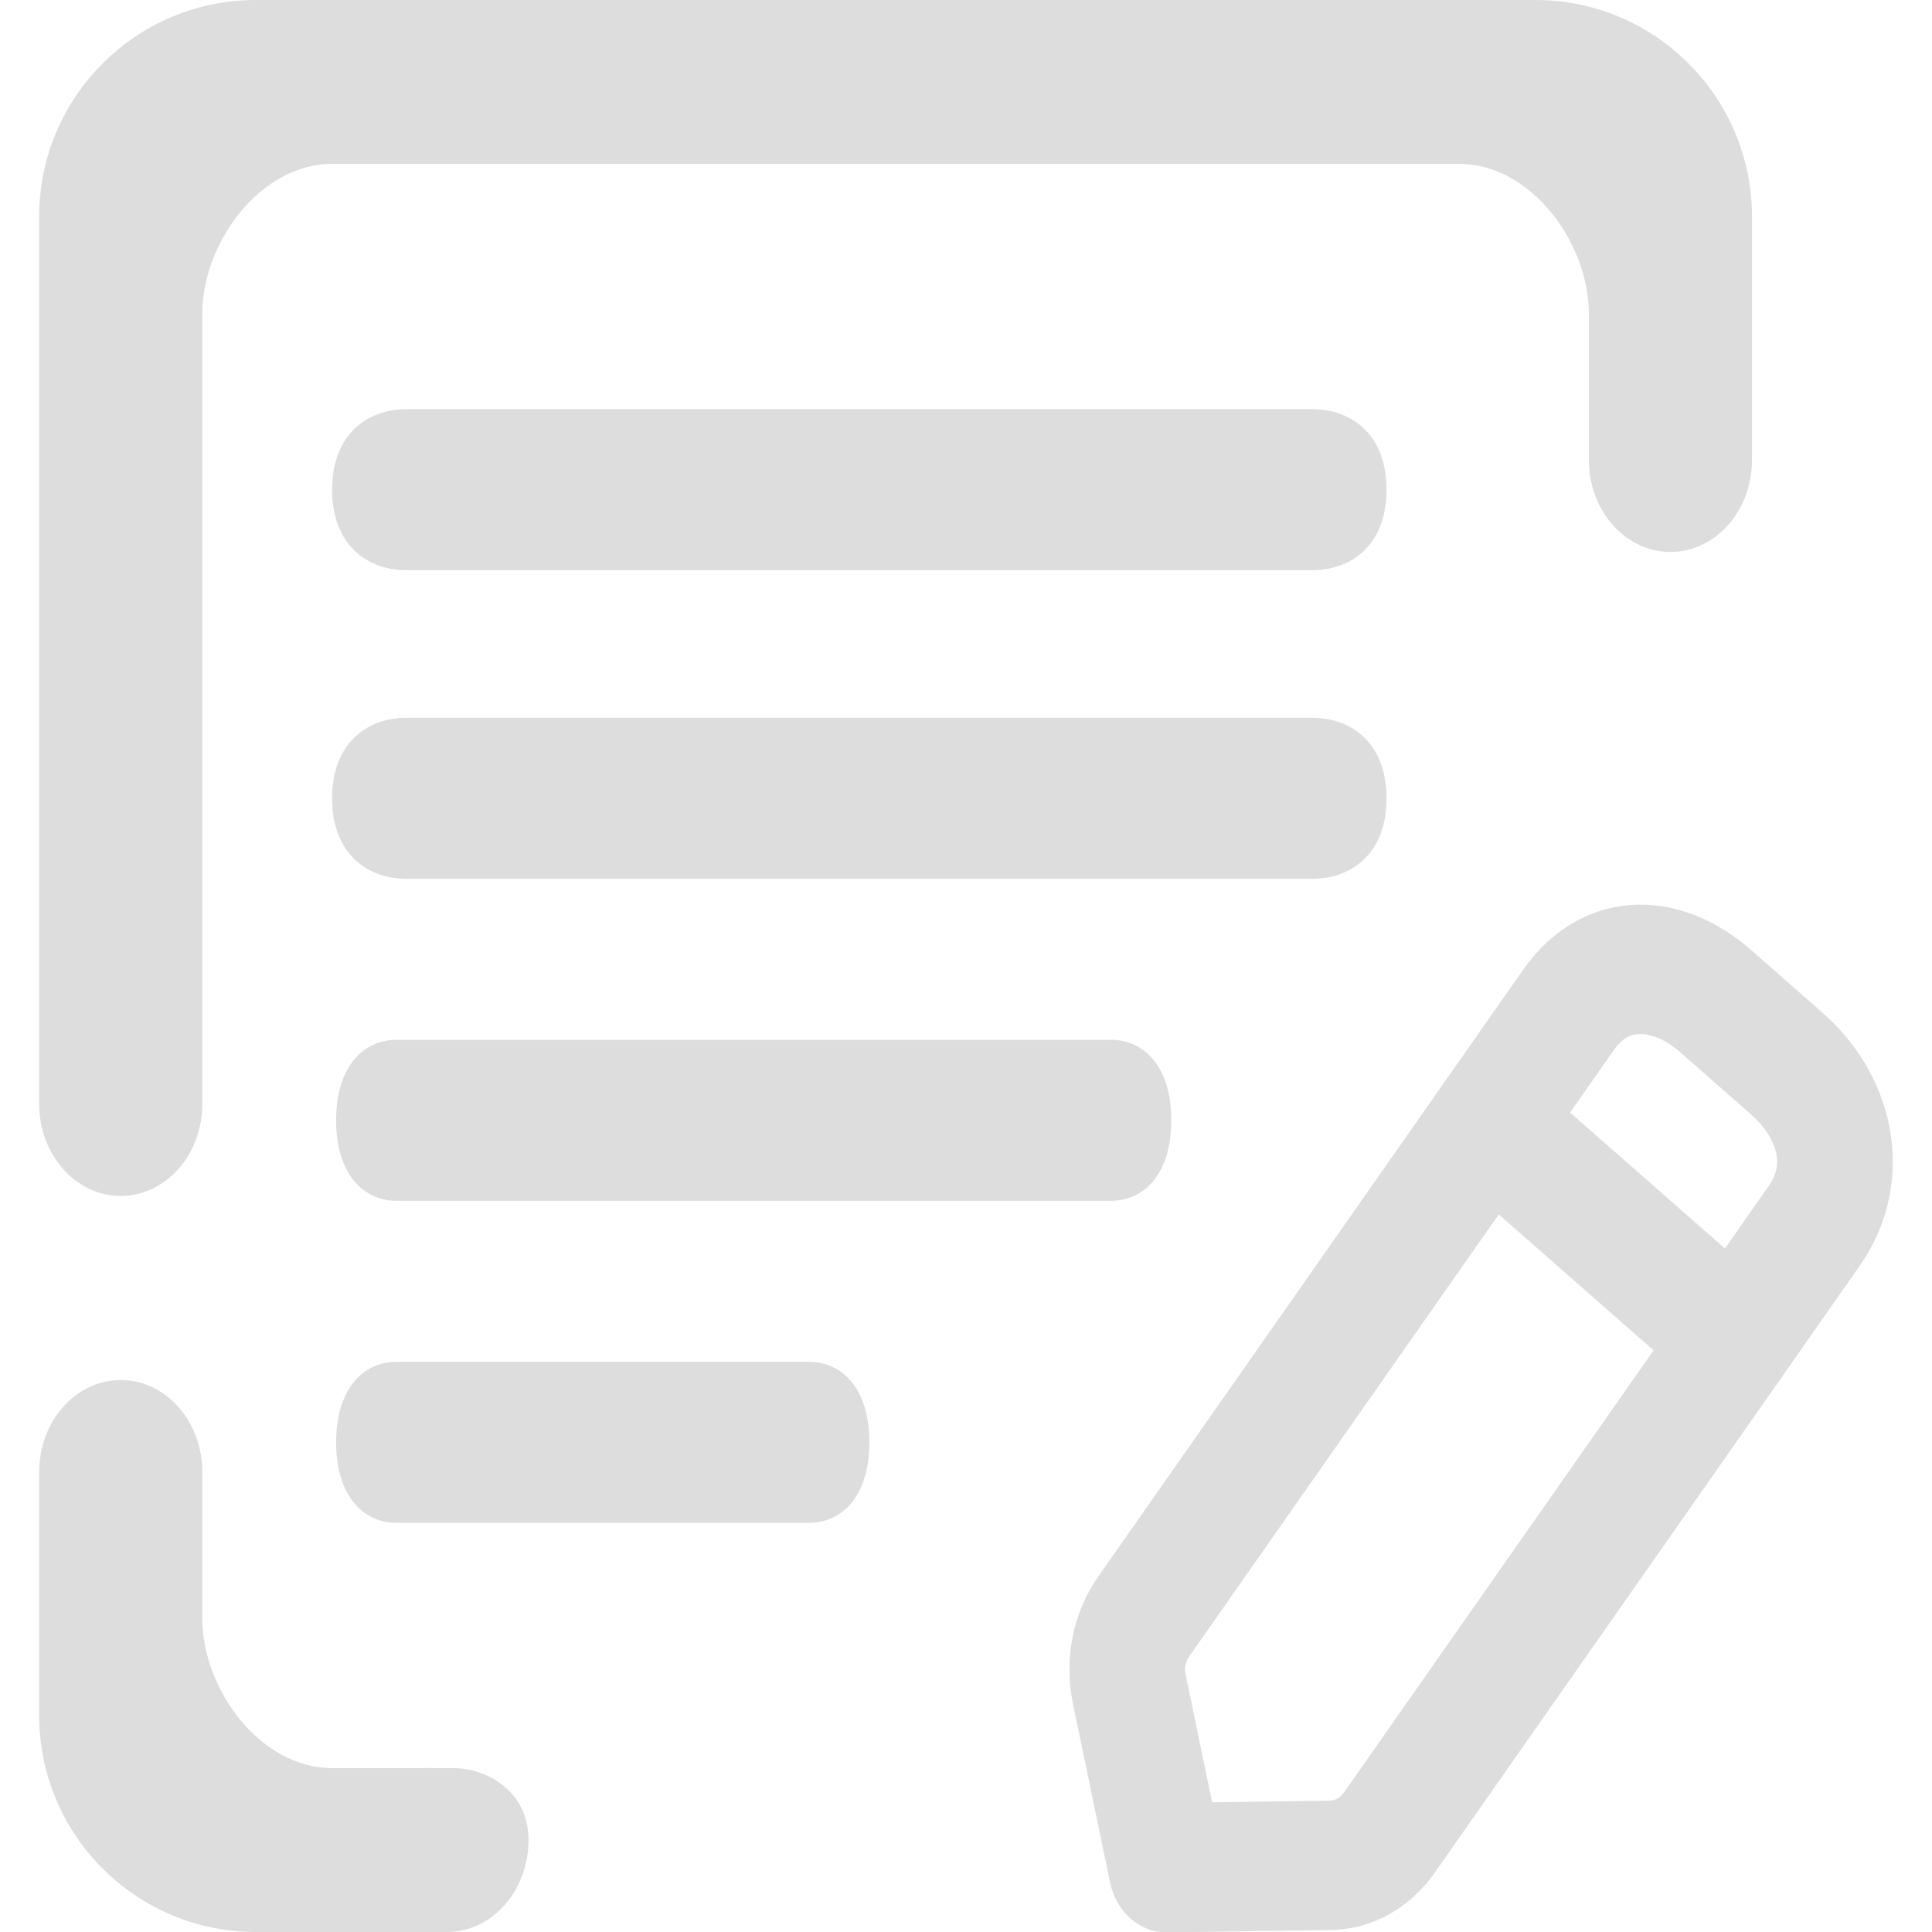<?xml version="1.0" encoding="UTF-8" standalone="no"?>
<!-- Generator: Gravit.io -->

<svg
   style="isolation:isolate"
   viewBox="0 0 48 48"
   width="48pt"
   height="48pt"
   version="1.1"
   id="svg3"
   sodipodi:docname="kate-symbolic.svg"
   inkscape:version="1.3.2 (091e20ef0f, 2023-11-25, custom)"
   xmlns:inkscape="http://www.inkscape.org/namespaces/inkscape"
   xmlns:sodipodi="http://sodipodi.sourceforge.net/DTD/sodipodi-0.dtd"
   xmlns:xlink="http://www.w3.org/1999/xlink"
   xmlns="http://www.w3.org/2000/svg"
   xmlns:svg="http://www.w3.org/2000/svg">
  <sodipodi:namedview
     id="namedview1"
     pagecolor="#ffffff"
     bordercolor="#666666"
     borderopacity="1.0"
     inkscape:showpageshadow="2"
     inkscape:pageopacity="0.0"
     inkscape:pagecheckerboard="0"
     inkscape:deskcolor="#d1d1d1"
     inkscape:document-units="pt"
     inkscape:zoom="5.875"
     inkscape:cx="-20.765957"
     inkscape:cy="50.893617"
     inkscape:current-layer="svg3" />
  <style
    type="text/css"
    id="current-color-scheme">.ColorScheme-Text{color:#dddddd;}.ColorScheme-Background{color:#1a1a1a;}.ColorScheme-Highlight{color:#aaaaac30;}.ColorScheme-ViewText{color:#dddddd;}.ColorScheme-ViewBackground{color:#1a1a1a01;}.ColorScheme-ViewHover{color:#aaaaac30;}.ColorScheme-ViewFocus{color:#aaaaac30;}.ColorScheme-ButtonText{color:#bbbbbb;}.ColorScheme-ButtonBackground{color:#aaaaac20;}.ColorScheme-ButtonHover{color:#aaaaac30;}.ColorScheme-ButtonFocus{color:#aaaaac30;}.ColorScheme-NegativeText { color: #8500ff; } </style>
  <defs
     id="defs3">
    <linearGradient
       id="linearGradient1"
       inkscape:collect="always">
      <stop
         style="stop-color:#e5f230;stop-opacity:1;"
         offset="0"
         id="stop11" />
      <stop
         style="stop-color:#24d864;stop-opacity:1;"
         offset="1"
         id="stop13" />
    </linearGradient>
    <linearGradient
       inkscape:collect="always"
       xlink:href="#linearGradient1"
       id="linearGradient2"
       gradientTransform="scale(0.942,1.062)"
       x1="8.606"
       y1="45.195"
       x2="48.087"
       y2="22.598"
       gradientUnits="userSpaceOnUse" />
    <linearGradient
       inkscape:collect="always"
       xlink:href="#linearGradient1"
       id="linearGradient3"
       gradientTransform="scale(1.217,0.822)"
       x1="6.657"
       y1="58.426"
       x2="37.198"
       y2="29.213"
       gradientUnits="userSpaceOnUse" />
    <linearGradient
       id="linearGradient12"
       x1="0.221"
       y1="0.047"
       x2="0.902"
       y2="0.906"
       gradientTransform="matrix(43.5,0,0,44,5,2)"
       gradientUnits="userSpaceOnUse"
       spreadMethod="pad">
      <stop
         offset="0"
         stop-opacity="1"
         style="stop-color:#e5f230;stop-opacity:1;"
         id="stop11-3" />
      <stop
         offset="1"
         stop-opacity="1"
         style="stop-color:#24d864;stop-opacity:1;"
         id="stop12" />
    </linearGradient>
    <linearGradient
       id="paint2_linear_451_3184"
       x1="-15.188"
       y1="21.964"
       x2="16.084"
       y2="2.345"
       gradientUnits="userSpaceOnUse">
      <stop
         id="stop7-6"
         offset="0"
         style="stop-color:#e5f230;stop-opacity:1;" />
      <stop
         offset="1"
         id="stop8-1"
         style="stop-color:#24d864;stop-opacity:1;" />
    </linearGradient>
    <linearGradient
       id="paint1_linear_451_3184"
       x1="-14.961"
       y1="20.261"
       x2="16.084"
       y2="2.345"
       gradientUnits="userSpaceOnUse">
      <stop
         id="stop5-8"
         offset="0"
         style="stop-color:#e5f230;stop-opacity:1;" />
      <stop
         offset="1"
         id="stop6-7"
         style="stop-color:#24d864;stop-opacity:1;" />
    </linearGradient>
  </defs>
  <path
     d="m 8.103,0 c -2.969,0 -5.38,2.411 -5.38,5.38 v 22.048 0 c 0,1.261 0.908,2.285 2.026,2.285 v 0 c 1.118,0 2.027,-1.024 2.027,-2.285 v 0 0 0 V 7.8 c 0,-1.783 1.447,-3.729 3.228,-3.729 h 27.993 c 1.781,0 3.228,1.946 3.228,3.729 v 3.628 0 c 0,1.262 0.909,2.285 2.027,2.285 v 0 c 1.118,0 2.026,-1.023 2.026,-2.285 v 0 -6.048 C 45.277,2.411 42.866,0 39.897,0 Z m 4.939,43.929 c 0.738,0.005 1.839,0.523 1.839,1.786 v 0 C 14.881,46.976 13.973,48 12.854,48 v 0 H 8.103 c -2.969,0 -5.38,-2.411 -5.38,-5.38 v -6.048 0 c 0,-1.262 0.908,-2.285 2.026,-2.285 v 0 c 1.118,0 2.027,1.023 2.027,2.285 v 0 V 40.2 c 0,1.783 1.447,3.729 3.228,3.729 1.013,0.004 2.301,-0.005 3.039,-9e-5 z M 41.224,21.715 v 0 c 0,-1.262 0.909,-2.285 2.027,-2.285 v 0 c 1.118,0 2.026,1.023 2.026,2.285 v 0 20.905 C 45.277,45.589 42.866,48 39.897,48 H 21.973 v 0 c -1.118,0 -2.026,-1.024 -2.026,-2.285 v 0 c 0,-1.262 2.026,-1.786 2.026,-1.786 v 0 h 16.023 c 1.781,0 3.228,-1.946 3.228,-3.729 z"
     fill-rule="evenodd"
     id="path3"
     sodipodi:nodetypes="sscsssscccsssscsssscssszssscsscsssscsszscsssscsscsssscss"
     style="display:none;fill:url(#linearGradient2);fill-opacity:1;stroke-width:1.091" />
  <path
     d="m 12.007,24.053 c 0.018,-0.095 0.123,-0.136 0.207,-0.182 0.512,-0.283 1.467,-0.738 2.862,-1.365 1.526,-0.689 2.395,-1.084 2.607,-1.183 0.217,-0.099 0.368,-0.149 0.455,-0.149 0.087,0 0.132,0.038 0.137,0.114 0.084,1.309 0.175,2.239 0.273,2.79 0.006,0.033 0.01,0.066 0.007,0.1 -0.003,0.041 -0.01,0.074 -0.021,0.098 -0.024,0.053 -0.091,0.065 -0.145,0.089 l -2.17,0.969 c -0.397,0.177 -0.434,0.721 -0.064,0.949 0.209,0.129 0.456,0.281 0.74,0.456 0.963,0.584 1.495,0.911 1.596,0.981 0.101,0.064 0.152,0.111 0.152,0.14 0,0.015 -0.001,0.032 -0.004,0.051 -0.005,0.042 -0.02,0.082 -0.037,0.121 -0.241,0.533 -0.533,1.423 -0.876,2.668 -0.034,0.111 -0.094,0.167 -0.181,0.167 -0.082,0 -0.173,-0.035 -0.274,-0.105 l -4.996,-3.533 c -0.04,-0.028 -0.078,-0.06 -0.098,-0.105 -0.023,-0.053 -0.035,-0.12 -0.035,-0.2 0,-0.754 -0.024,-1.405 -0.072,-1.954 -0.048,-0.555 -0.072,-0.835 -0.072,-0.841 v -0.017 c 0.002,-0.021 0.004,-0.04 0.007,-0.057 z M 27.593,17.721 21.938,31.758 c -0.103,0.256 -0.382,0.395 -0.648,0.323 L 19.822,31.683 c -0.315,-0.085 -0.485,-0.427 -0.363,-0.73 2.685,-6.692 4.695,-11.6 6.03,-14.724 0.106,-0.247 0.375,-0.378 0.636,-0.311 l 1.353,0.348 c 0.323,0.083 0.497,0.434 0.366,0.741 l -0.013,0.03 z m 8.404,6.365 c 0.002,0.016 0.003,0.031 0.003,0.047 0,0.006 0,0.012 0,0.02 -0.096,1.093 -0.147,2.015 -0.152,2.769 0,0.134 -0.031,0.228 -0.094,0.28 l -5.034,3.558 c -0.135,0.07 -0.236,0.105 -0.303,0.105 -0.067,0 -0.12,-0.062 -0.159,-0.184 -0.039,-0.123 -0.147,-0.485 -0.325,-1.087 -0.172,-0.582 -0.355,-1.106 -0.55,-1.573 -0.013,-0.032 -0.025,-0.066 -0.03,-0.1 -0.004,-0.026 -0.005,-0.049 -0.005,-0.071 0,-0.041 0.051,-0.09 0.152,-0.149 0.987,-0.601 1.762,-1.073 2.323,-1.416 0.373,-0.228 0.336,-0.779 -0.063,-0.958 l -2.158,-0.964 c -0.053,-0.024 -0.121,-0.036 -0.145,-0.089 -0.011,-0.024 -0.018,-0.057 -0.021,-0.098 -0.002,-0.033 0.002,-0.067 0.007,-0.1 0.098,-0.55 0.189,-1.481 0.273,-2.79 0.005,-0.076 0.051,-0.114 0.137,-0.114 0.087,0 0.236,0.05 0.448,0.149 0.217,0.099 1.086,0.494 2.607,1.183 1.4,0.627 2.357,1.082 2.87,1.365 0.084,0.047 0.193,0.083 0.213,0.177 0.003,0.012 0.004,0.025 0.006,0.038 z"
     id="path2"
     style="display:none;fill:url(#linearGradient3);fill-opacity:1;stroke-width:0.182" />
  <g
     id="g4"
     transform="translate(-1.75)">
    <path
      class="ColorScheme-Text"
       d="m 8.103,0 c -2.969,0 -5.38,2.411 -5.38,5.38 v 22.048 0 c 0,1.261 0.908,2.285 2.026,2.285 v 0 c 1.118,0 2.027,-1.024 2.027,-2.285 v 0 0 0 V 7.8 c 0,-1.783 1.447,-3.729 3.228,-3.729 h 27.993 c 1.781,0 3.228,1.946 3.228,3.729 v 3.628 0 c 0,1.262 0.909,2.285 2.027,2.285 v 0 c 1.118,0 2.026,-1.023 2.026,-2.285 v 0 -6.048 C 45.277,2.411 42.866,0 39.897,0 Z m 4.939,43.929 c 0.738,0.005 1.839,0.523 1.839,1.786 v 0 C 14.881,46.976 13.973,48 12.854,48 v 0 H 8.103 c -2.969,0 -5.38,-2.411 -5.38,-5.38 v -6.048 0 c 0,-1.262 0.908,-2.285 2.026,-2.285 v 0 c 1.118,0 2.027,1.023 2.027,2.285 v 0 V 40.2 c 0,1.783 1.447,3.729 3.228,3.729 1.013,0.004 2.301,-0.005 3.039,-9e-5 z"
       fill-rule="evenodd"
       id="path4"
       sodipodi:nodetypes="sscsssscccsssscsssscssszssscsscsssscssz"
       style="fill:currentColor;fill-opacity:1;stroke-width:1.091" />
    <path
      class="ColorScheme-Text"
       id="path4072-3"
       style="display:inline;isolation:isolate;fill:currentColor;fill-opacity:1;stroke-width:1.11"
       d="m 11.85,10.166 c -1.021,0 -1.85,0.672 -1.85,2 0,1.328 0.829,2 1.85,2 h 22.5 c 1.021,0 1.849,-0.672 1.849,-2 0,-1.328 -0.828,-2 -1.849,-2 z m 0,7.668 c -1.021,0 -1.85,0.672 -1.85,2 0,1.328 0.829,2 1.85,2 h 22.5 c 1.021,0 1.849,-0.672 1.849,-2 0,-1.328 -0.828,-2 -1.849,-2 z m -0.249,8 c -0.828,0 -1.5,0.672 -1.5,2 0,1.328 0.672,2 1.5,2 h 17.75 c 0.828,0 1.5,-0.672 1.5,-2 0,-1.328 -0.672,-2 -1.5,-2 z m 0,8 c -0.828,0 -1.5,0.672 -1.5,2 0,1.328 0.672,2 1.5,2 h 10.248 c 0.828,0 1.5,-0.672 1.5,-2 0,-1.328 -0.672,-2 -1.5,-2 z"
       sodipodi:nodetypes="ssssssssssssssssssssssssssss" />
    <g
       id="g2-3"
       transform="matrix(1.197,0,0,1.34,26.876,20.859)"
       style="isolation:isolate;fill:none">
      <path
        class="ColorScheme-Text"
         d="M 9.912,5.265 15.015,9.265"
         stroke-width="2.4"
         stroke-linecap="round"
         stroke-linejoin="round"
         id="path3-5"
         style="display:inline;fill:none;stroke:currentColor;stroke-opacity:1" />
      <path
        class="ColorScheme-Text"
         fill-rule="evenodd"
         clip-rule="evenodd"
         d="M 11.565,3.157 C 12.349,2.158 13.617,2.21 14.618,2.994 L 16.097,4.155 c 1,0.784 1.355,2.001 0.571,3.003 L 7.845,18.413 c -0.295,0.377 -0.745,0.599 -1.224,0.605 l -3.403,0.044 -0.771,-3.316 c -0.109,-0.465 0,-0.955 0.295,-1.333 z"
         stroke-width="2.4"
         stroke-linecap="round"
         stroke-linejoin="round"
         id="path2-6"
         style="display:inline;fill:none;stroke:currentColor;stroke-opacity:1" />
    </g>
  </g>
</svg>
